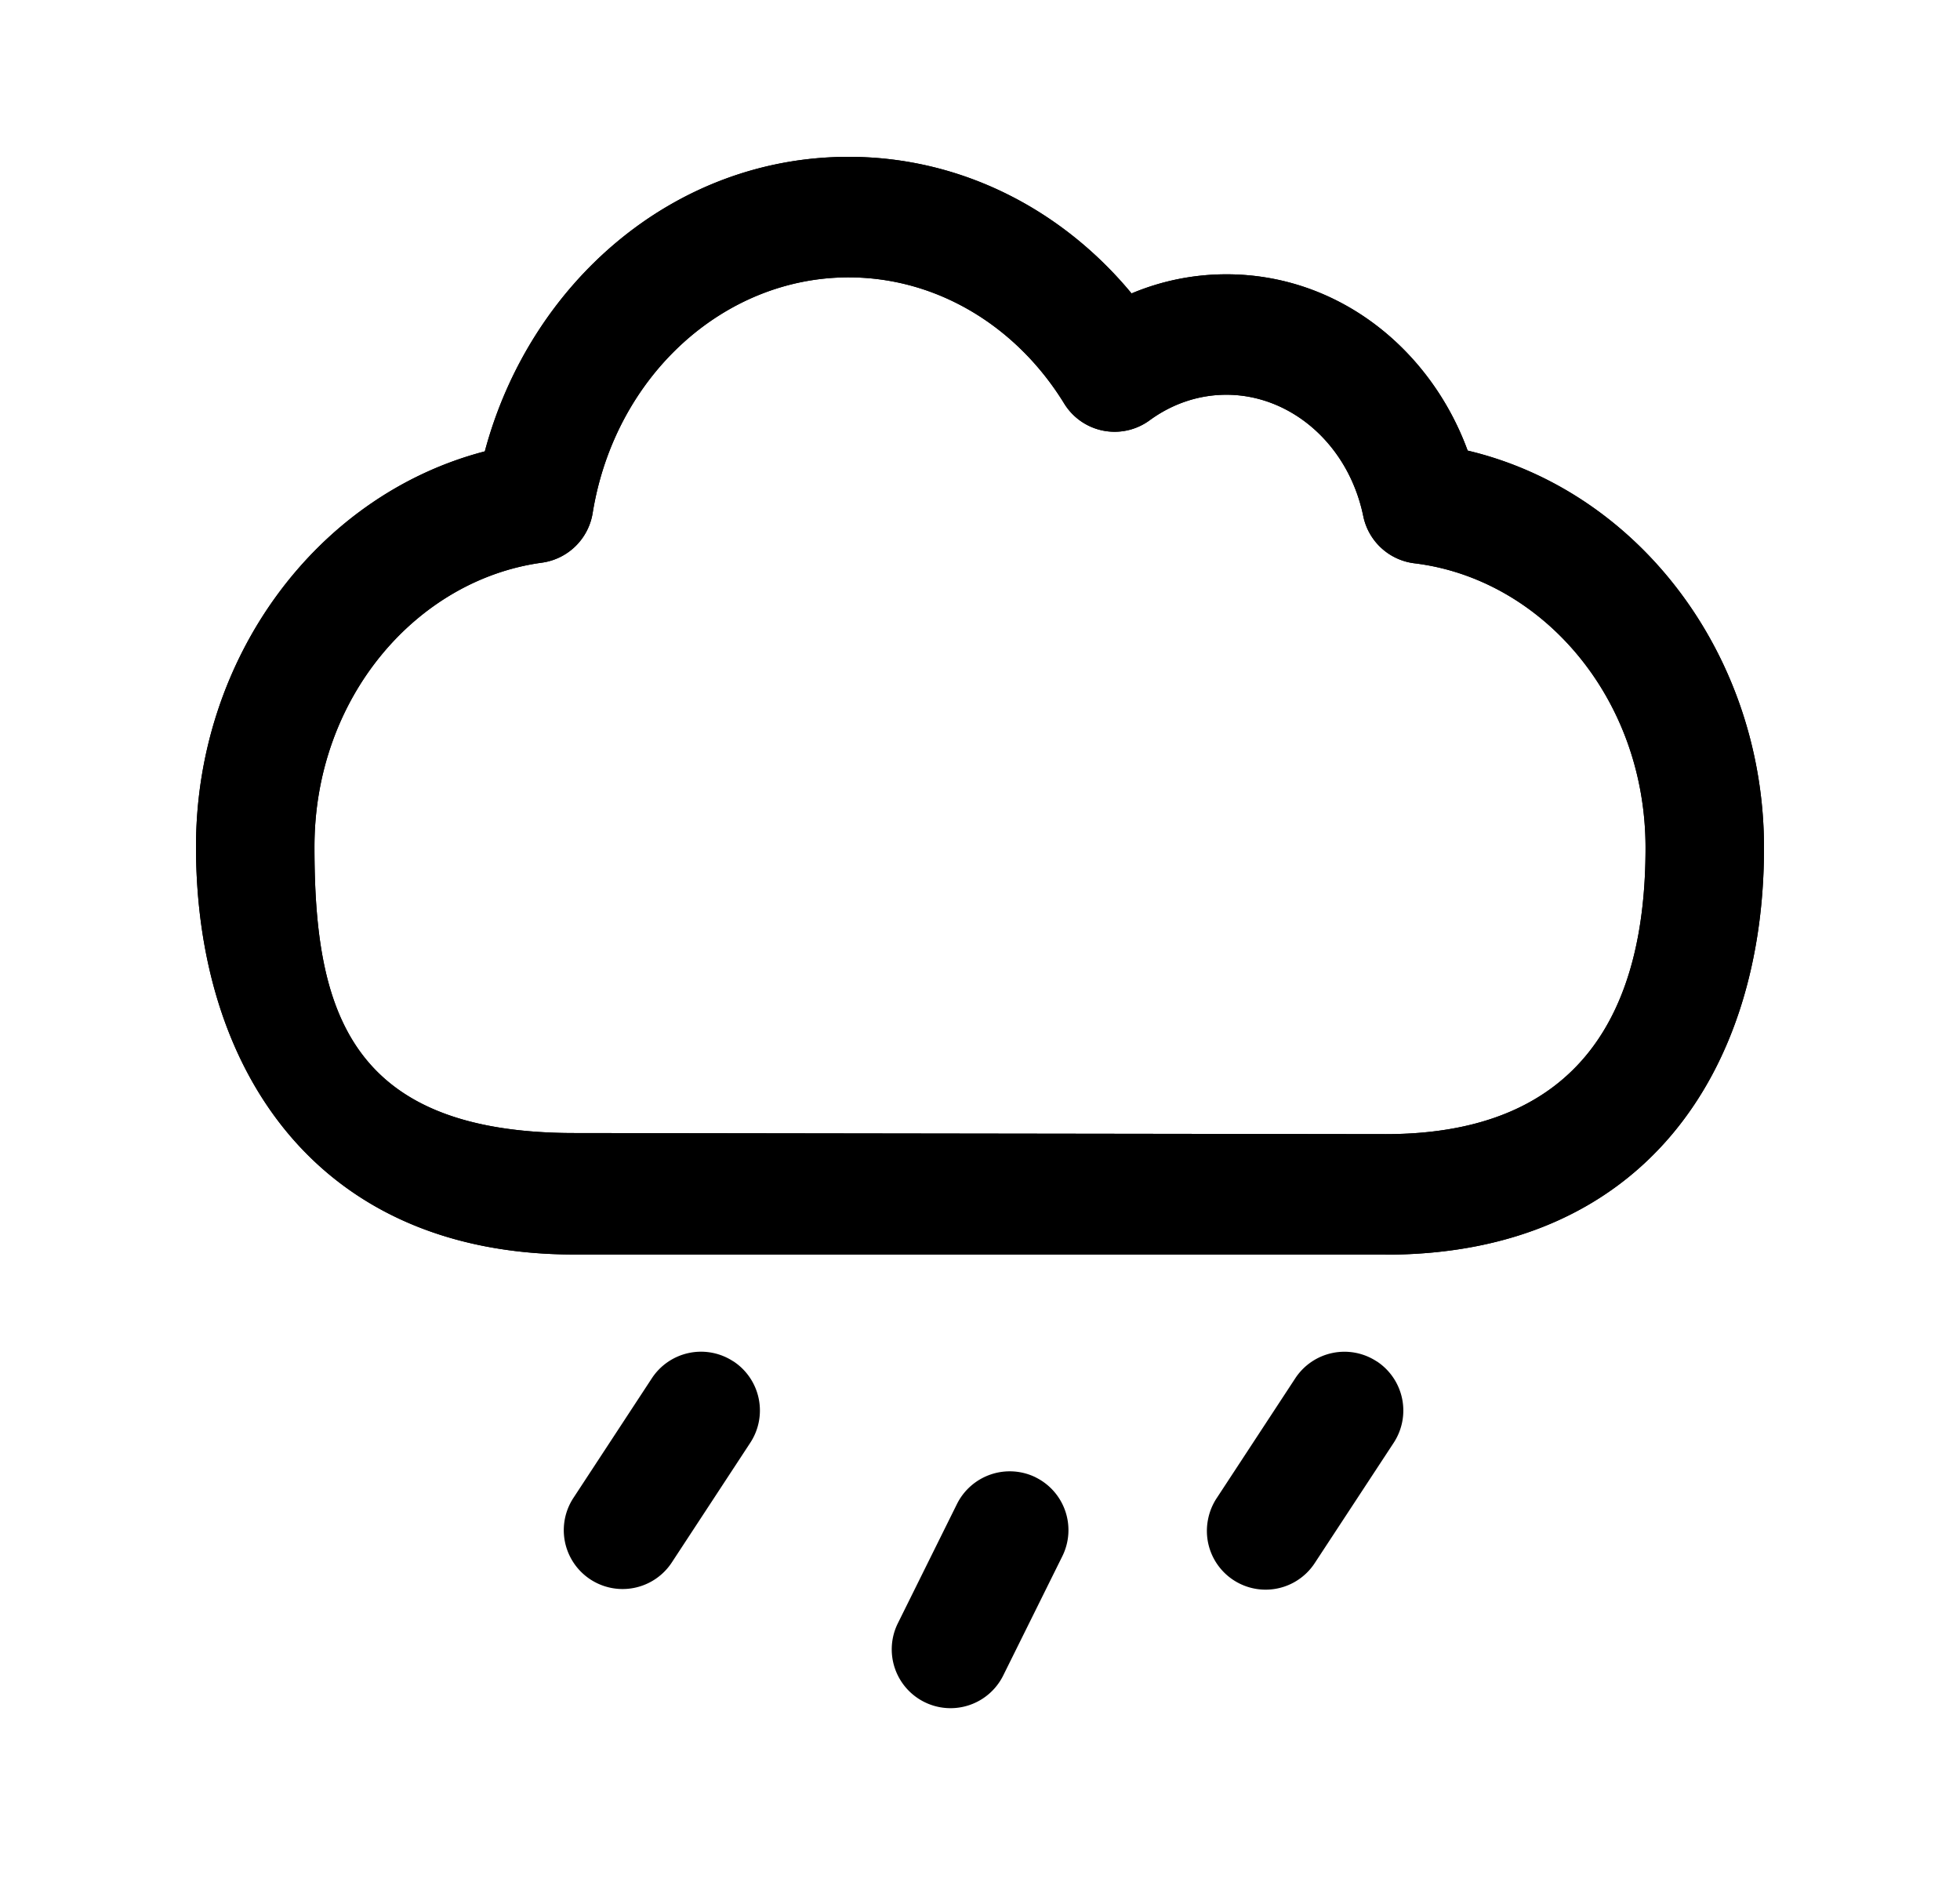 <svg xmlns="http://www.w3.org/2000/svg" width="25" height="24" fill="currentColor" viewBox="0 0 25 24">
  <path fill-rule="evenodd" d="M9.354 17.36a.75.75 0 0 1 .215 1.04l-1 1.525a.75.75 0 1 1-1.255-.823l1-1.525a.75.75 0 0 1 1.04-.216Zm8.206 0a.75.75 0 0 1 .216 1.04l-1.001 1.525a.749.749 0 0 1-1.366-.551.75.75 0 0 1 .112-.272l1-1.525a.75.75 0 0 1 1.039-.216Zm-4.35 1.48a.75.75 0 0 1 .34 1.006l-.756 1.525a.75.75 0 0 1-1.344-.666l.756-1.525a.752.752 0 0 1 1.005-.34ZM10.824 3.537c-1.594 0-2.98 1.258-3.264 3.002a.761.761 0 0 1-.645.636c-1.6.217-2.904 1.722-2.904 3.623 0 2.064.423 3.651 3.316 3.651l10.346.014c2.503 0 3.316-1.587 3.316-3.65 0-1.921-1.33-3.435-2.951-3.63a.76.76 0 0 1-.65-.604c-.191-.919-.929-1.545-1.745-1.545-.362 0-.7.12-.985.33a.755.755 0 0 1-1.083-.216c-.606-.987-1.623-1.611-2.751-1.611Zm6.85 12.462V16c3.315-.002 4.826-2.37 4.826-5.188 0-2.445-1.588-4.547-3.78-5.066-.474-1.294-1.65-2.248-3.077-2.248-.428 0-.836.087-1.21.244C13.556 2.682 12.271 2 10.824 2 8.59 2 6.756 3.615 6.184 5.756 4.04 6.314 2.5 8.39 2.5 10.798c0 2.802 1.51 5.2 4.827 5.2h10.346l.001.001Z" clip-rule="evenodd"/>
  <path fill-rule="evenodd" d="M10.824 3.537c-1.594 0-2.98 1.258-3.264 3.002a.761.761 0 0 1-.645.636c-1.6.217-2.904 1.722-2.904 3.623 0 2.064.423 3.651 3.316 3.651l10.346.014c2.503 0 3.316-1.587 3.316-3.65 0-1.921-1.33-3.435-2.951-3.63a.76.76 0 0 1-.65-.604c-.191-.919-.929-1.545-1.745-1.545-.362 0-.7.12-.985.33a.755.755 0 0 1-1.083-.216c-.606-.987-1.623-1.611-2.751-1.611Zm6.85 12.462V16c3.315-.002 4.826-2.37 4.826-5.188 0-2.445-1.588-4.547-3.78-5.066-.474-1.294-1.65-2.248-3.077-2.248-.428 0-.836.087-1.21.244C13.556 2.682 12.271 2 10.824 2 8.59 2 6.756 3.615 6.184 5.756 4.04 6.314 2.5 8.39 2.5 10.798c0 2.802 1.51 5.2 4.827 5.2h10.346l.001.001Z" clip-rule="evenodd"/>
</svg>
